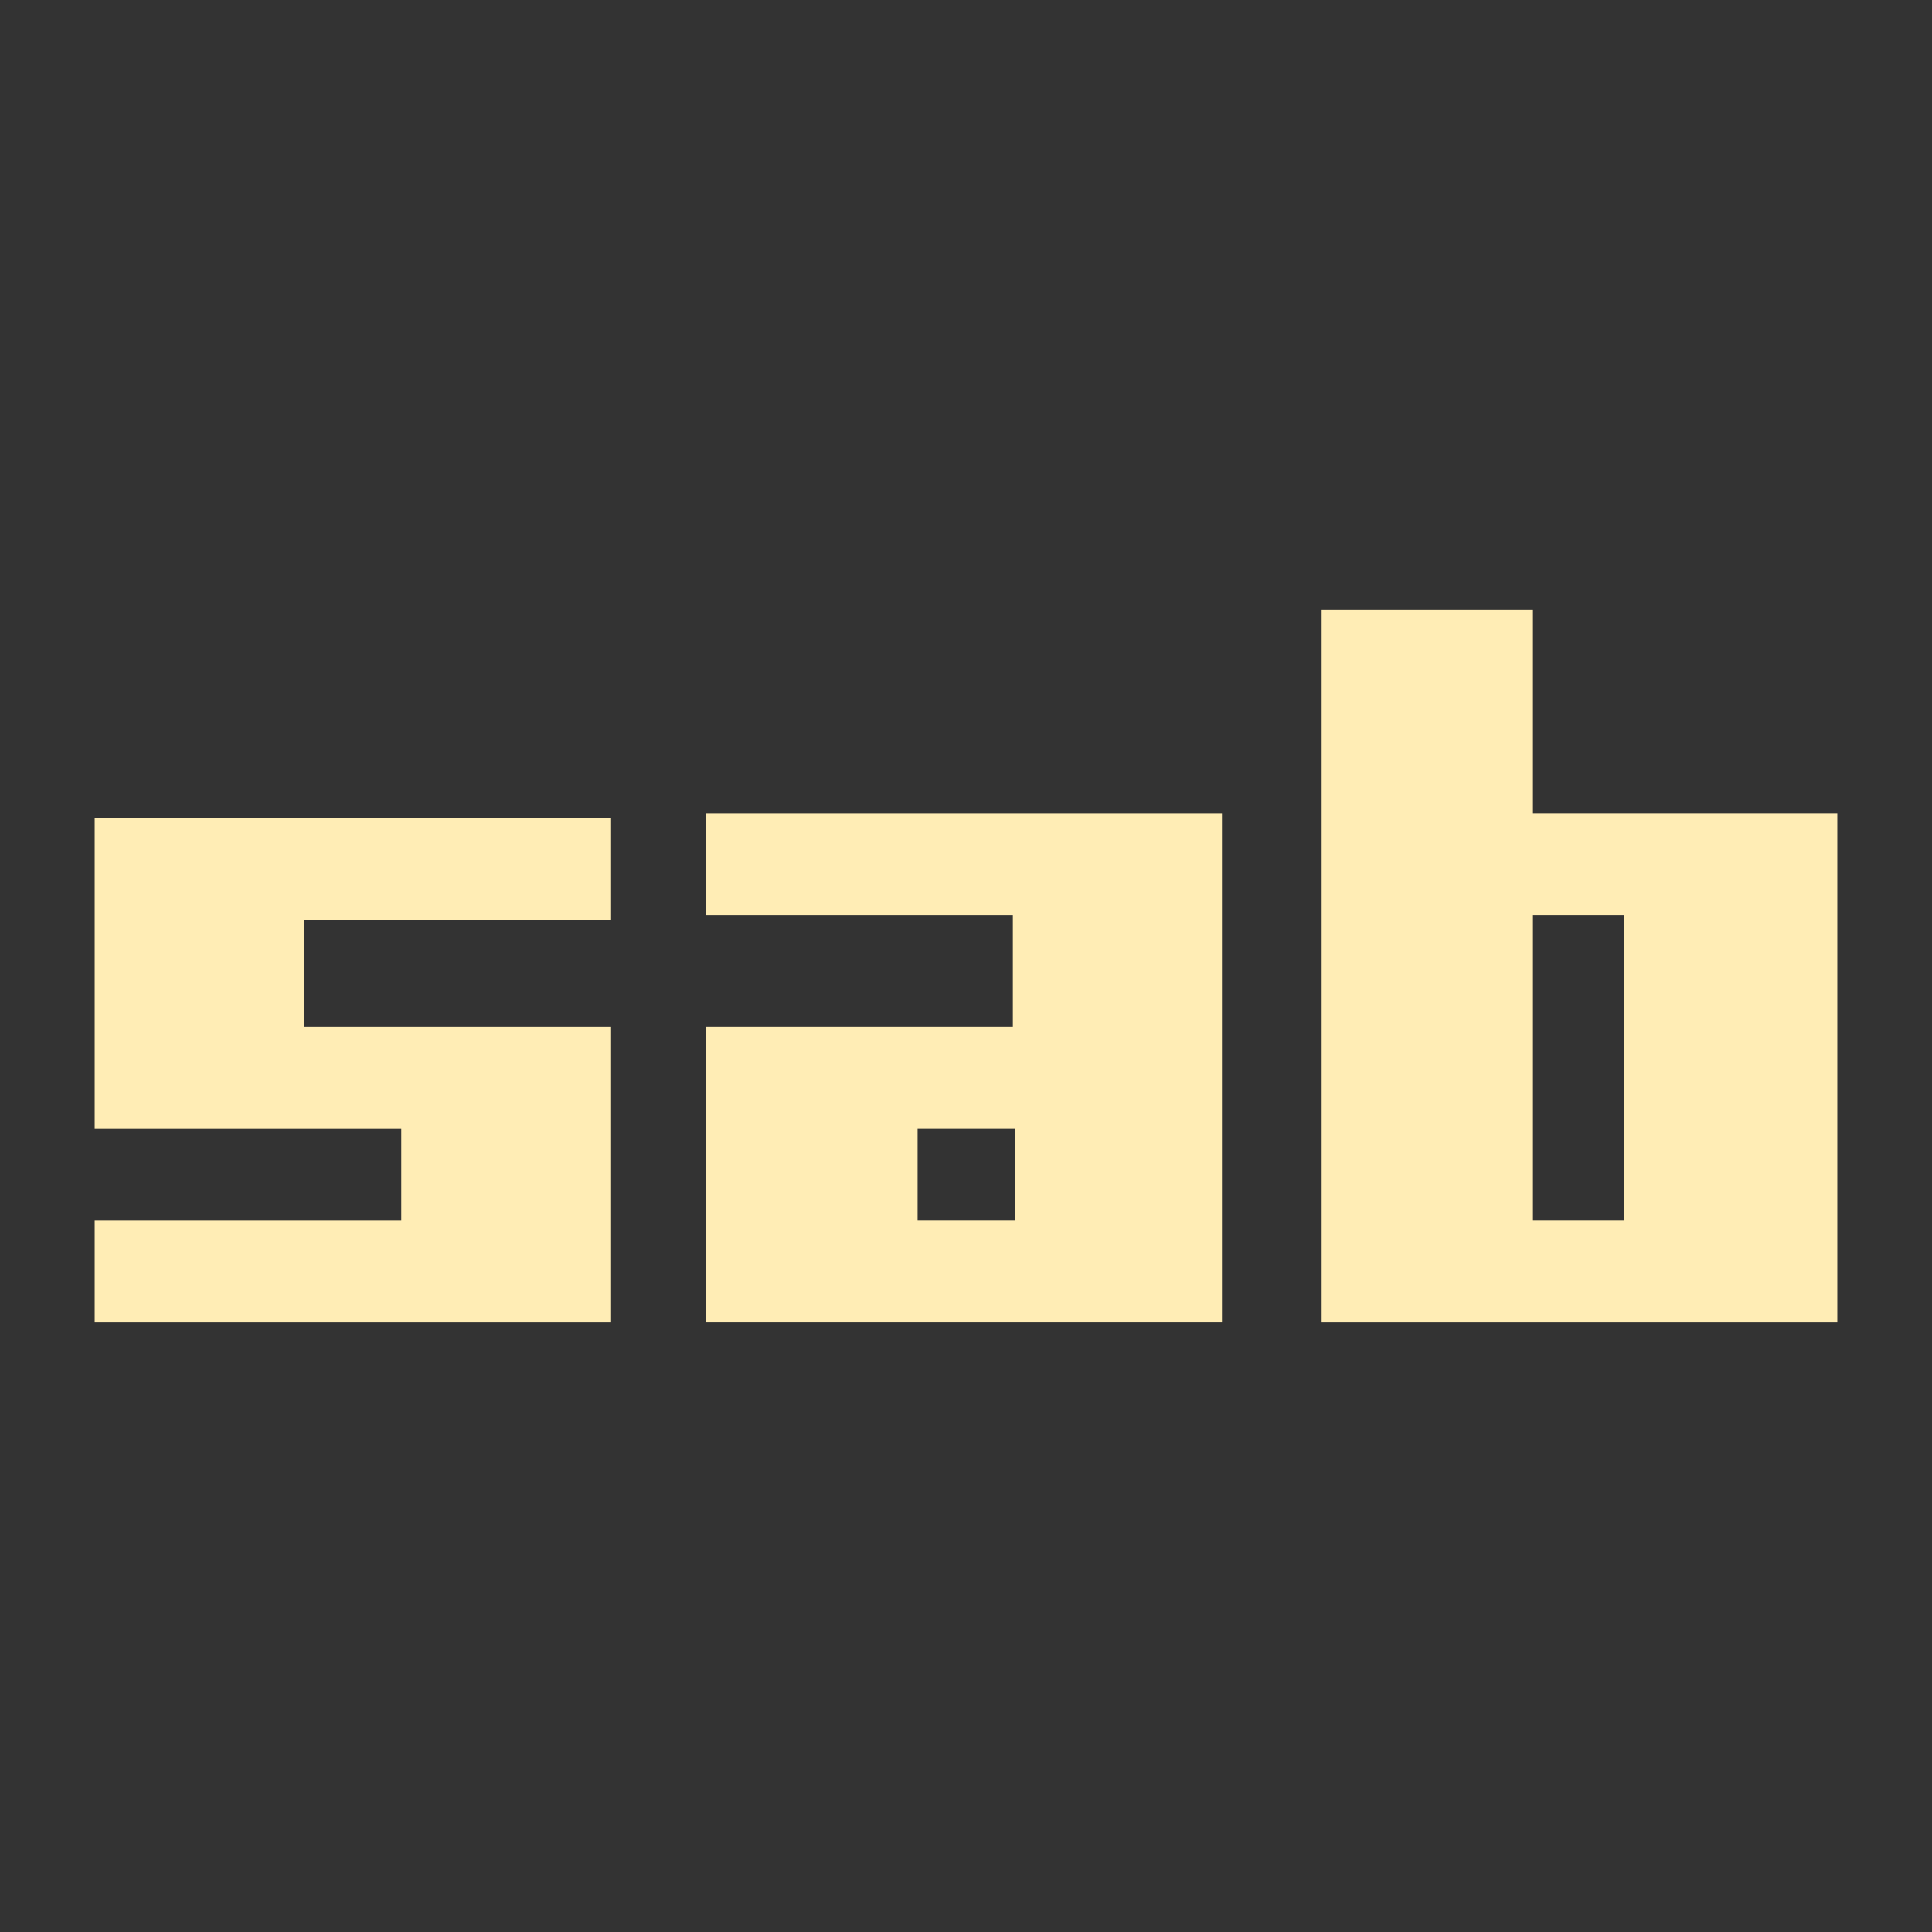 <?xml version="1.0" encoding="UTF-8" standalone="no"?>
<svg xmlns:dc="http://purl.org/dc/elements/1.1/" xmlns:cc="http://creativecommons.org/ns#" xmlns:rdf="http://www.w3.org/1999/02/22-rdf-syntax-ns#" xmlns:svg="http://www.w3.org/2000/svg" xmlns="http://www.w3.org/2000/svg" xmlns:sodipodi="http://sodipodi.sourceforge.net/DTD/sodipodi-0.dtd" xmlns:inkscape="http://www.inkscape.org/namespaces/inkscape" viewBox="0 0 512 512" id="svg2" version="1.1" inkscape:version="0.91 r" sodipodi:docname="sabnzbd.svg">
<rect x="0" y="0" width="512" height="512" fill="#333333" stroke="none"/>
<defs id="defs26" />
<sodipodi:namedview pagecolor="#ffffff" bordercolor="#666666" borderopacity="1" objecttolerance="10" gridtolerance="10" guidetolerance="10" inkscape:pageopacity="0" inkscape:pageshadow="2" inkscape:window-width="640" inkscape:window-height="480" id="namedview24" showgrid="false" inkscape:zoom="0.4609375" inkscape:cx="180.0678" inkscape:cy="256" inkscape:window-x="0" inkscape:window-y="0" inkscape:window-maximized="0" inkscape:current-layer="svg2" />
<path style="fill:#ffedb5;fill-rule:evenodd" inkscape:connector-curvature="0" id="path22" d="m 350.253,161.567 0,188.868 136.654,0 0,-134.911 -80.658,0 0,-53.966 -55.997,0 m -163.071,53.966 0,26.982 81.241,0 0,29.641 -81.241,0 0,78.282 136.654,0 0,-134.898 -136.654,0 m -162.09,1.229 0,82.385 81.249,0 0,24.308 -81.249,0 0,26.982 136.654,0 0,-78.285 -81.241,0 0,-28.418 81.241,0 0,-26.982 -136.654,0 m 381.158,25.754 24.082,0 0,80.94 -24.082,0 0,-80.94 m -163.071,56.632 25.823,0 0,24.308 -25.823,0 0,-24.308" />
</svg>
